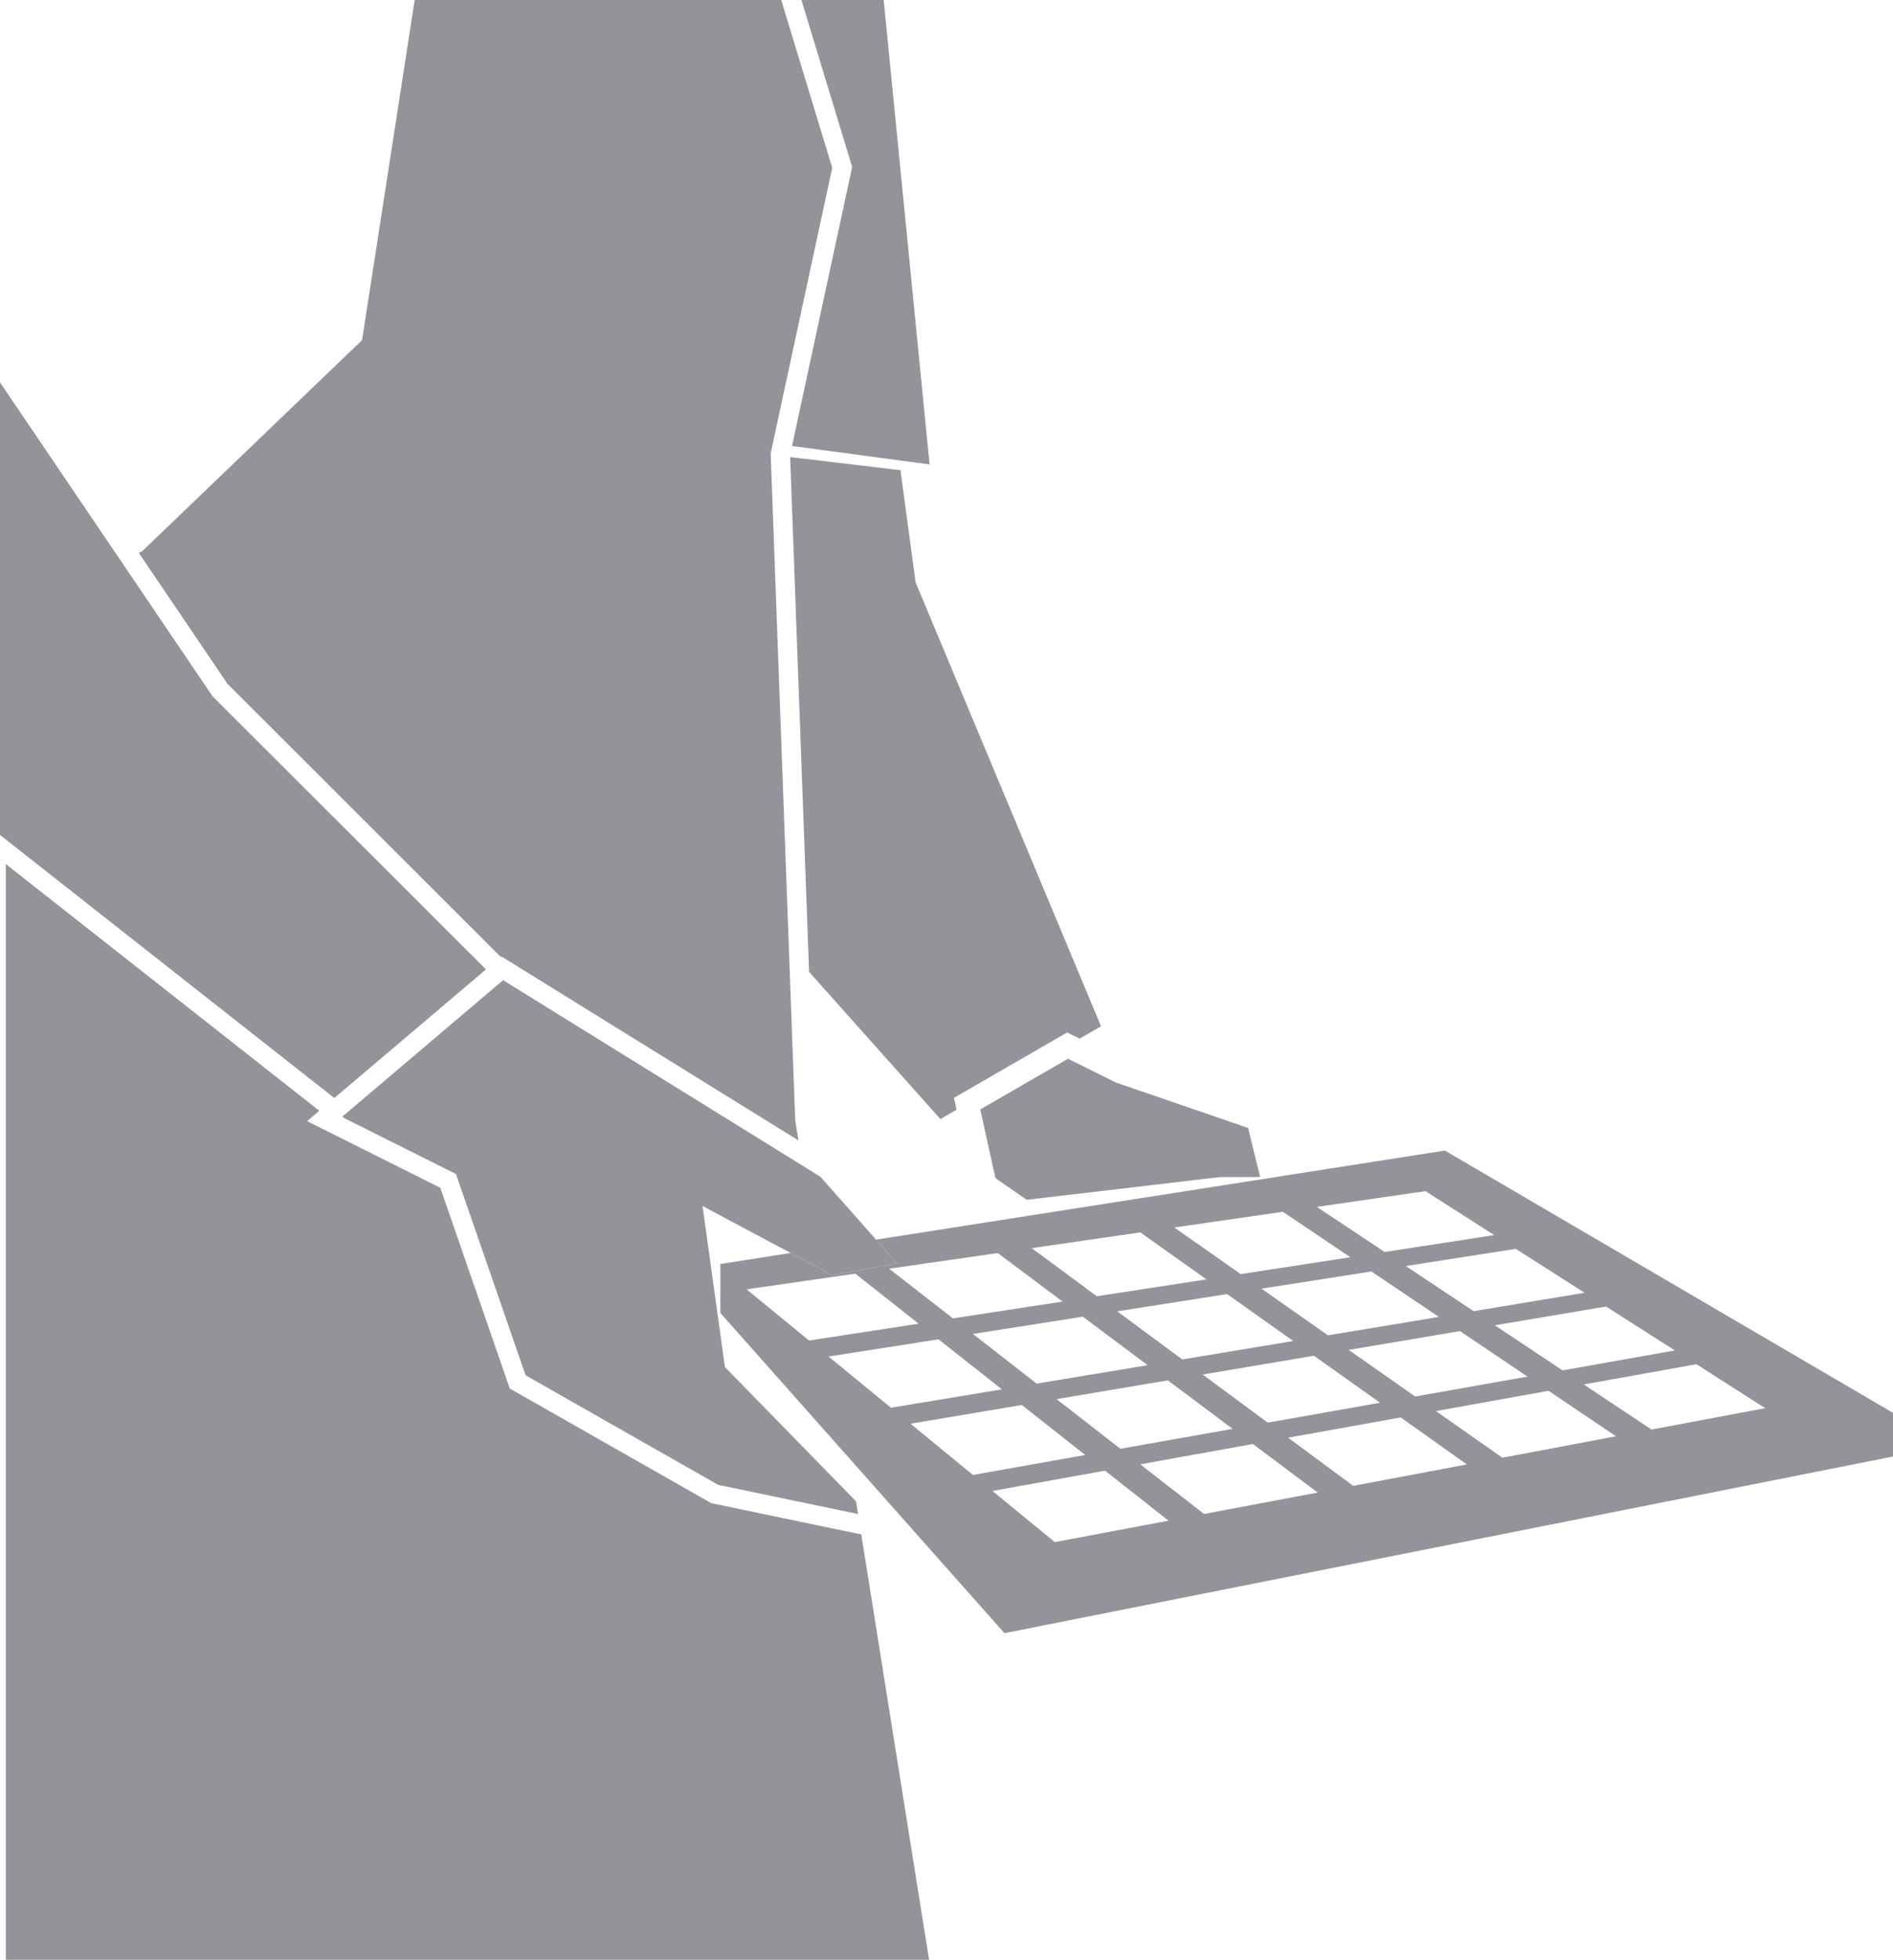 <?xml version="1.0" encoding="UTF-8"?>
<svg id="Layer_2" data-name="Layer 2" xmlns="http://www.w3.org/2000/svg" viewBox="0 0 490 507" fill="#939399">
  <g id="Layer_9" data-name="Layer 9">
    <g>
      <polygon points="205.01 115.39 220.58 43.2 207.45 0 228.74 0 240.62 120.14 205.01 115.39"/>
      <polygon points="285 265.5 279.46 268.7 276.23 267.1 246.93 284.01 247.61 287.08 243.42 289.5 209.43 251.42 204.61 120.37 204.53 118.24 232.59 121.59 233.08 121.66 233.43 124.22 237 150.65 285 265.5"/>
      <polygon points="205.84 289.74 206.68 295.03 129.77 247.42 129.62 247.55 58.89 176.92 35.94 143.04 36.59 142.69 36.88 142.53 93.72 88 107.34 0 202.22 0 215.42 43.42 202.57 102.98 202.57 103 201.02 110.2 199.56 116.97 199.49 117.28 199.5 117.63 199.5 117.66 204.21 245.58 205.83 289.59 205.84 289.74"/>
      <polygon points="240.49 507 1.5 507 1.5 223.53 82.65 287.36 79.49 290.04 113.97 307.28 131.95 359.21 183.76 388.67 184.11 388.87 222.94 396.96 240.49 507"/>
      <polygon points="125.79 250.79 86.54 284.06 1.5 217.18 0 216 0 98.92 28.7 141.29 30.11 143.37 31.52 145.44 54.88 179.93 55.02 180.13 125.79 250.79"/>
      <polygon points="221.57 388.38 222.1 391.68 185.89 384.13 136.05 355.79 118.03 303.72 98.05 293.73 95.63 292.52 89.11 289.26 88.61 288.87 90.56 287.22 129.34 254.33 130.23 253.58 135.19 256.65 138.49 258.69 207.72 301.55 210.53 303.29 212.37 304.43 213.43 305.63 226.76 320.69 232.19 326.83 217.25 329.55 215.41 329.88 214.71 329.51 211.95 328.03 204.66 324.15 181.85 311.99 187.64 353.66 221.57 388.38"/>
      <polygon points="326.18 304.5 315.82 304.5 265.77 310.39 257.67 304.79 253.74 287.01 276.45 273.9 288.83 280.04 323.07 291.81 326.18 304.5"/>
      <path d="M374,297.65l-41.73,6.53-2.97.47-33.2,5.19h-.03l-33.94,5.32-29.51,4.62-2.93.45-2.93.46,5.43,6.14-14.94,2.72-1.84.33-.7-.37-2.76-1.48-7.29-3.88-4.11.64-4.1.65-7.52,1.17-2.47.39v12.66l2.08,2.34h0s2.99,3.37,2.99,3.37l28.26,31.83h0s3.08,3.47,3.08,3.47h0s3.09,3.48,3.09,3.48h0s34.04,38.35,34.04,38.35l230-45.7v-11.3l-116-67.85ZM273.49,361.95l28.81-4.85,16.77,12.55-29.07,5.15-16.51-12.85ZM280.91,376.41l-29.07,5.16-16.16-13.25,28.81-4.85,16.42,12.94ZM306.03,351.69l-16.85-12.45,28.46-4.46,17.12,12.15-28.73,4.76ZM340.11,350.73l17.12,12.16-29.08,5.15-16.85-12.45,28.81-4.86ZM324.31,373.57l16.77,12.55-29.42,5.55-16.51-12.85,29.16-5.25ZM333.42,371.93l29.16-5.24,17.11,12.16-29.42,5.54-16.85-12.46ZM371.69,365.05l29.15-5.25,17.47,11.77-29.42,5.54-17.2-12.06ZM366.31,361.28l-17.2-12.06,28.81-4.86,17.47,11.77-29.08,5.15ZM343.74,345.45l-17.2-12.07,28.46-4.45,17.46,11.76-28.72,4.76ZM321.16,329.61l-17.2-12.06,28.11-4.06,17.47,11.76-28.38,4.36ZM295.17,318.82l17.12,12.16-28.38,4.36-16.85-12.45,28.11-4.07ZM297.06,353.18l-28.73,4.76-16.5-12.85,28.46-4.46,16.77,12.55ZM259.35,359.43l-28.72,4.75-9.04-7.4-7.12-5.84,6.04-.95,22.42-3.51,16.42,12.95ZM286.04,380.46l16.43,12.94-29.43,5.55-16.15-13.24,29.15-5.25ZM456.92,364.29l-29.42,5.54-17.54-11.67,29.15-5.24,17.81,11.37ZM433.54,349.36l-29.07,5.16-17.55-11.67,28.81-4.85,17.81,11.36ZM410.17,334.44l-28.73,4.76-17.55-11.67,28.46-4.46,17.82,11.37ZM368.97,308.15l17.82,11.37-28.38,4.37-17.55-11.67,28.11-4.07ZM238.96,326.95l19.32-2.79,16.77,12.55-28.38,4.36-12.27-9.55-4.24-3.3,8.8-1.27ZM221.38,329.49l4.53,3.57,11.89,9.38-18.05,2.77-10.33,1.59-16.16-13.24,28.12-4.07Z"/>
    </g>
  </g>
</svg>